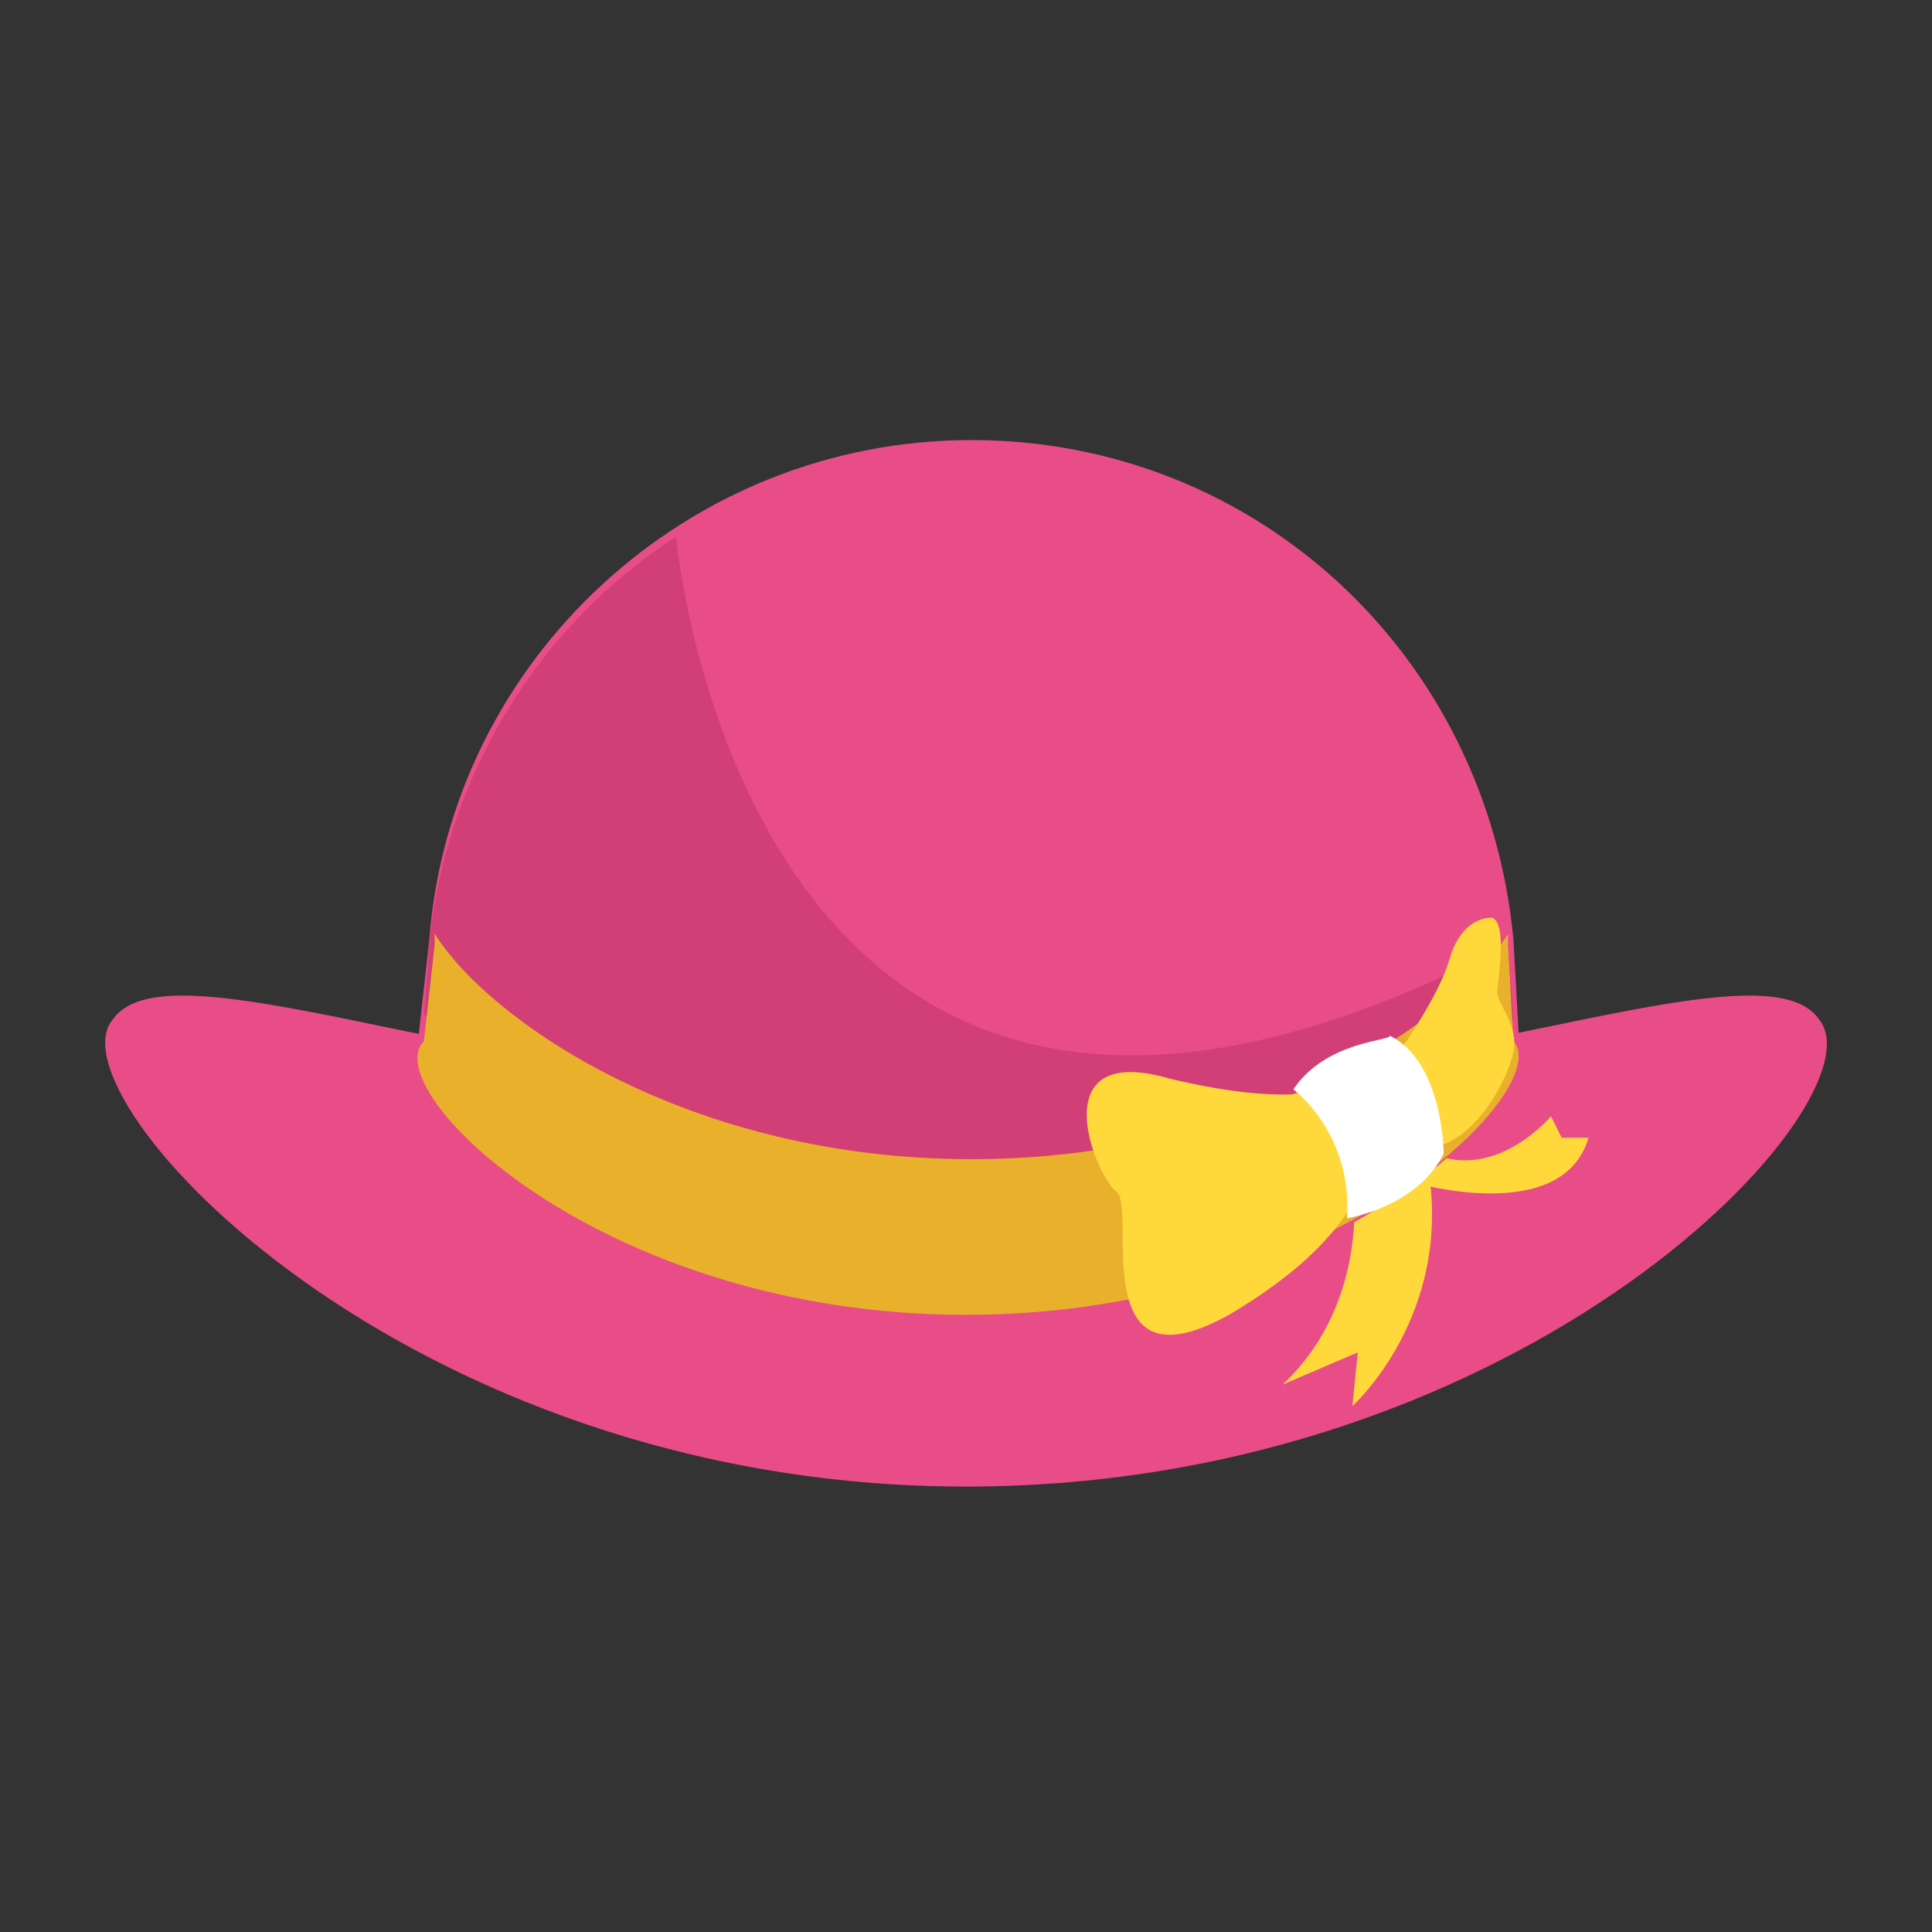 <?xml version="1.0" encoding="utf-8"?>
<!-- Generator: Adobe Illustrator 18.0.0, SVG Export Plug-In . SVG Version: 6.00 Build 0)  -->
<!DOCTYPE svg PUBLIC "-//W3C//DTD SVG 1.1//EN" "http://www.w3.org/Graphics/SVG/1.1/DTD/svg11.dtd">
<svg version="1.1" id="Layer_1" xmlns="http://www.w3.org/2000/svg" xmlns:xlink="http://www.w3.org/1999/xlink" x="0px" y="0px"
	 viewBox="0 0 36 36" enable-background="new 0 0 36 36" xml:space="preserve">
<rect x="0" y="0" width="36" height="36" fill="#333333" stroke="none"/>
<g>
	<g>
		<g>
			<path fill="#E84D88" d="M33.9,19c1.2,1.5-5.4,8.7-15.9,8.7C7.5,27.7,0.9,20.4,2.1,19c1.1-1.6,7.8,1.6,15.9,1.5
				C26.1,20.6,32.8,17.4,33.9,19z"/>
		</g>
	</g>
	<g>
		<g>
			<g>
				<path fill="#FFD93B" d="M26.2,22c0,0,2.9,0.9,3.4-0.8h-0.5l-0.2-0.4c0,0-1,1.2-2.2,0.7"/>
			</g>
		</g>
		<g>
			<g>
				<path fill="#FFD93B" d="M25.2,21.9c0,0,0.4,2.3-1.3,3.9l1.4-0.6l-0.1,1c0,0,1.9-1.7,1.4-4.5"/>
			</g>
		</g>
	</g>
	<g>
		<g>
			<path fill="#E84D88" d="M28.2,19.4c0.8,0.9-3.4,5.2-10.2,5.2c-6.8,0-11-4.3-10.2-5.2c0.7-1,5,0.9,10.2,0.8
				C23.2,20.2,27.5,18.4,28.2,19.4z"/>
		</g>
	</g>
	<g>
		<g>
			<path fill="#E84D88" d="M18,24.5c-6.8,0-11-4.3-10.2-5.2l0.2-1.8c0.4-5.2,4.8-9.3,10.1-9.3l0,0c5.3,0,9.6,4,10.1,9.3l0.1,1.8
				C29,20.3,24.8,24.5,18,24.5z"/>
		</g>
	</g>
	<g>
		<g>
			<path fill="#D23F77" d="M28.2,19l-0.1-1.4c0,0,0,0,0,0c-0.1,0-0.1,0.1-0.2,0.1c-14,7.2-15.3-7.7-15.3-7.7
				c-2.5,1.6-4.3,4.4-4.6,7.6l-0.1,1.3C14.4,23.8,21.2,24.3,28.2,19z"/>
		</g>
	</g>
	<g>
		<g>
			<g>
				<path fill="#E9B02C" d="M28.2,19.4l-0.1-1.8c0-0.1,0-0.1,0-0.2c-1,1.6-4.7,4.2-10,4.2c-5.3,0-9-2.6-10-4.2c0,0.1,0,0.1,0,0.2
					l-0.2,1.8C7,20.3,11.2,24.5,18,24.5C24.8,24.5,29,20.3,28.2,19.4z"/>
			</g>
		</g>
		<g>
			<g>
				<path fill="#FFD93B" d="M26,19.7c0,0,0.8-1.1,1-1.8c0.2-0.7,0.6-0.8,0.8-0.8c0.3,0.1,0.1,1.2,0.1,1.4c0,0.2,0.4,0.6,0.3,1.1
					c-0.1,0.5-0.7,1.7-1.6,1.8C25.7,21.5,26,19.7,26,19.7z"/>
			</g>
		</g>
		<g>
			<g>
				<path fill="#FFD93B" d="M25,20.2c0,0-0.7,0.5-3.2-0.1c-2.4-0.7-1.4,1.8-1,2.1c0.4,0.3-0.6,3.8,2.1,2.3c2.7-1.6,2.3-2.7,3.2-3.2"
					/>
			</g>
		</g>
	</g>
	<g>
		<g>
			<path fill="#FFFFFF" d="M24.1,20.3c0,0,1.1,0.8,1,2.4c0,0,1.3-0.2,1.8-1.2c0,0,0-1.7-1-2.2C25.9,19.4,24.7,19.4,24.1,20.3z"/>
		</g>
	</g>
</g>
</svg>
